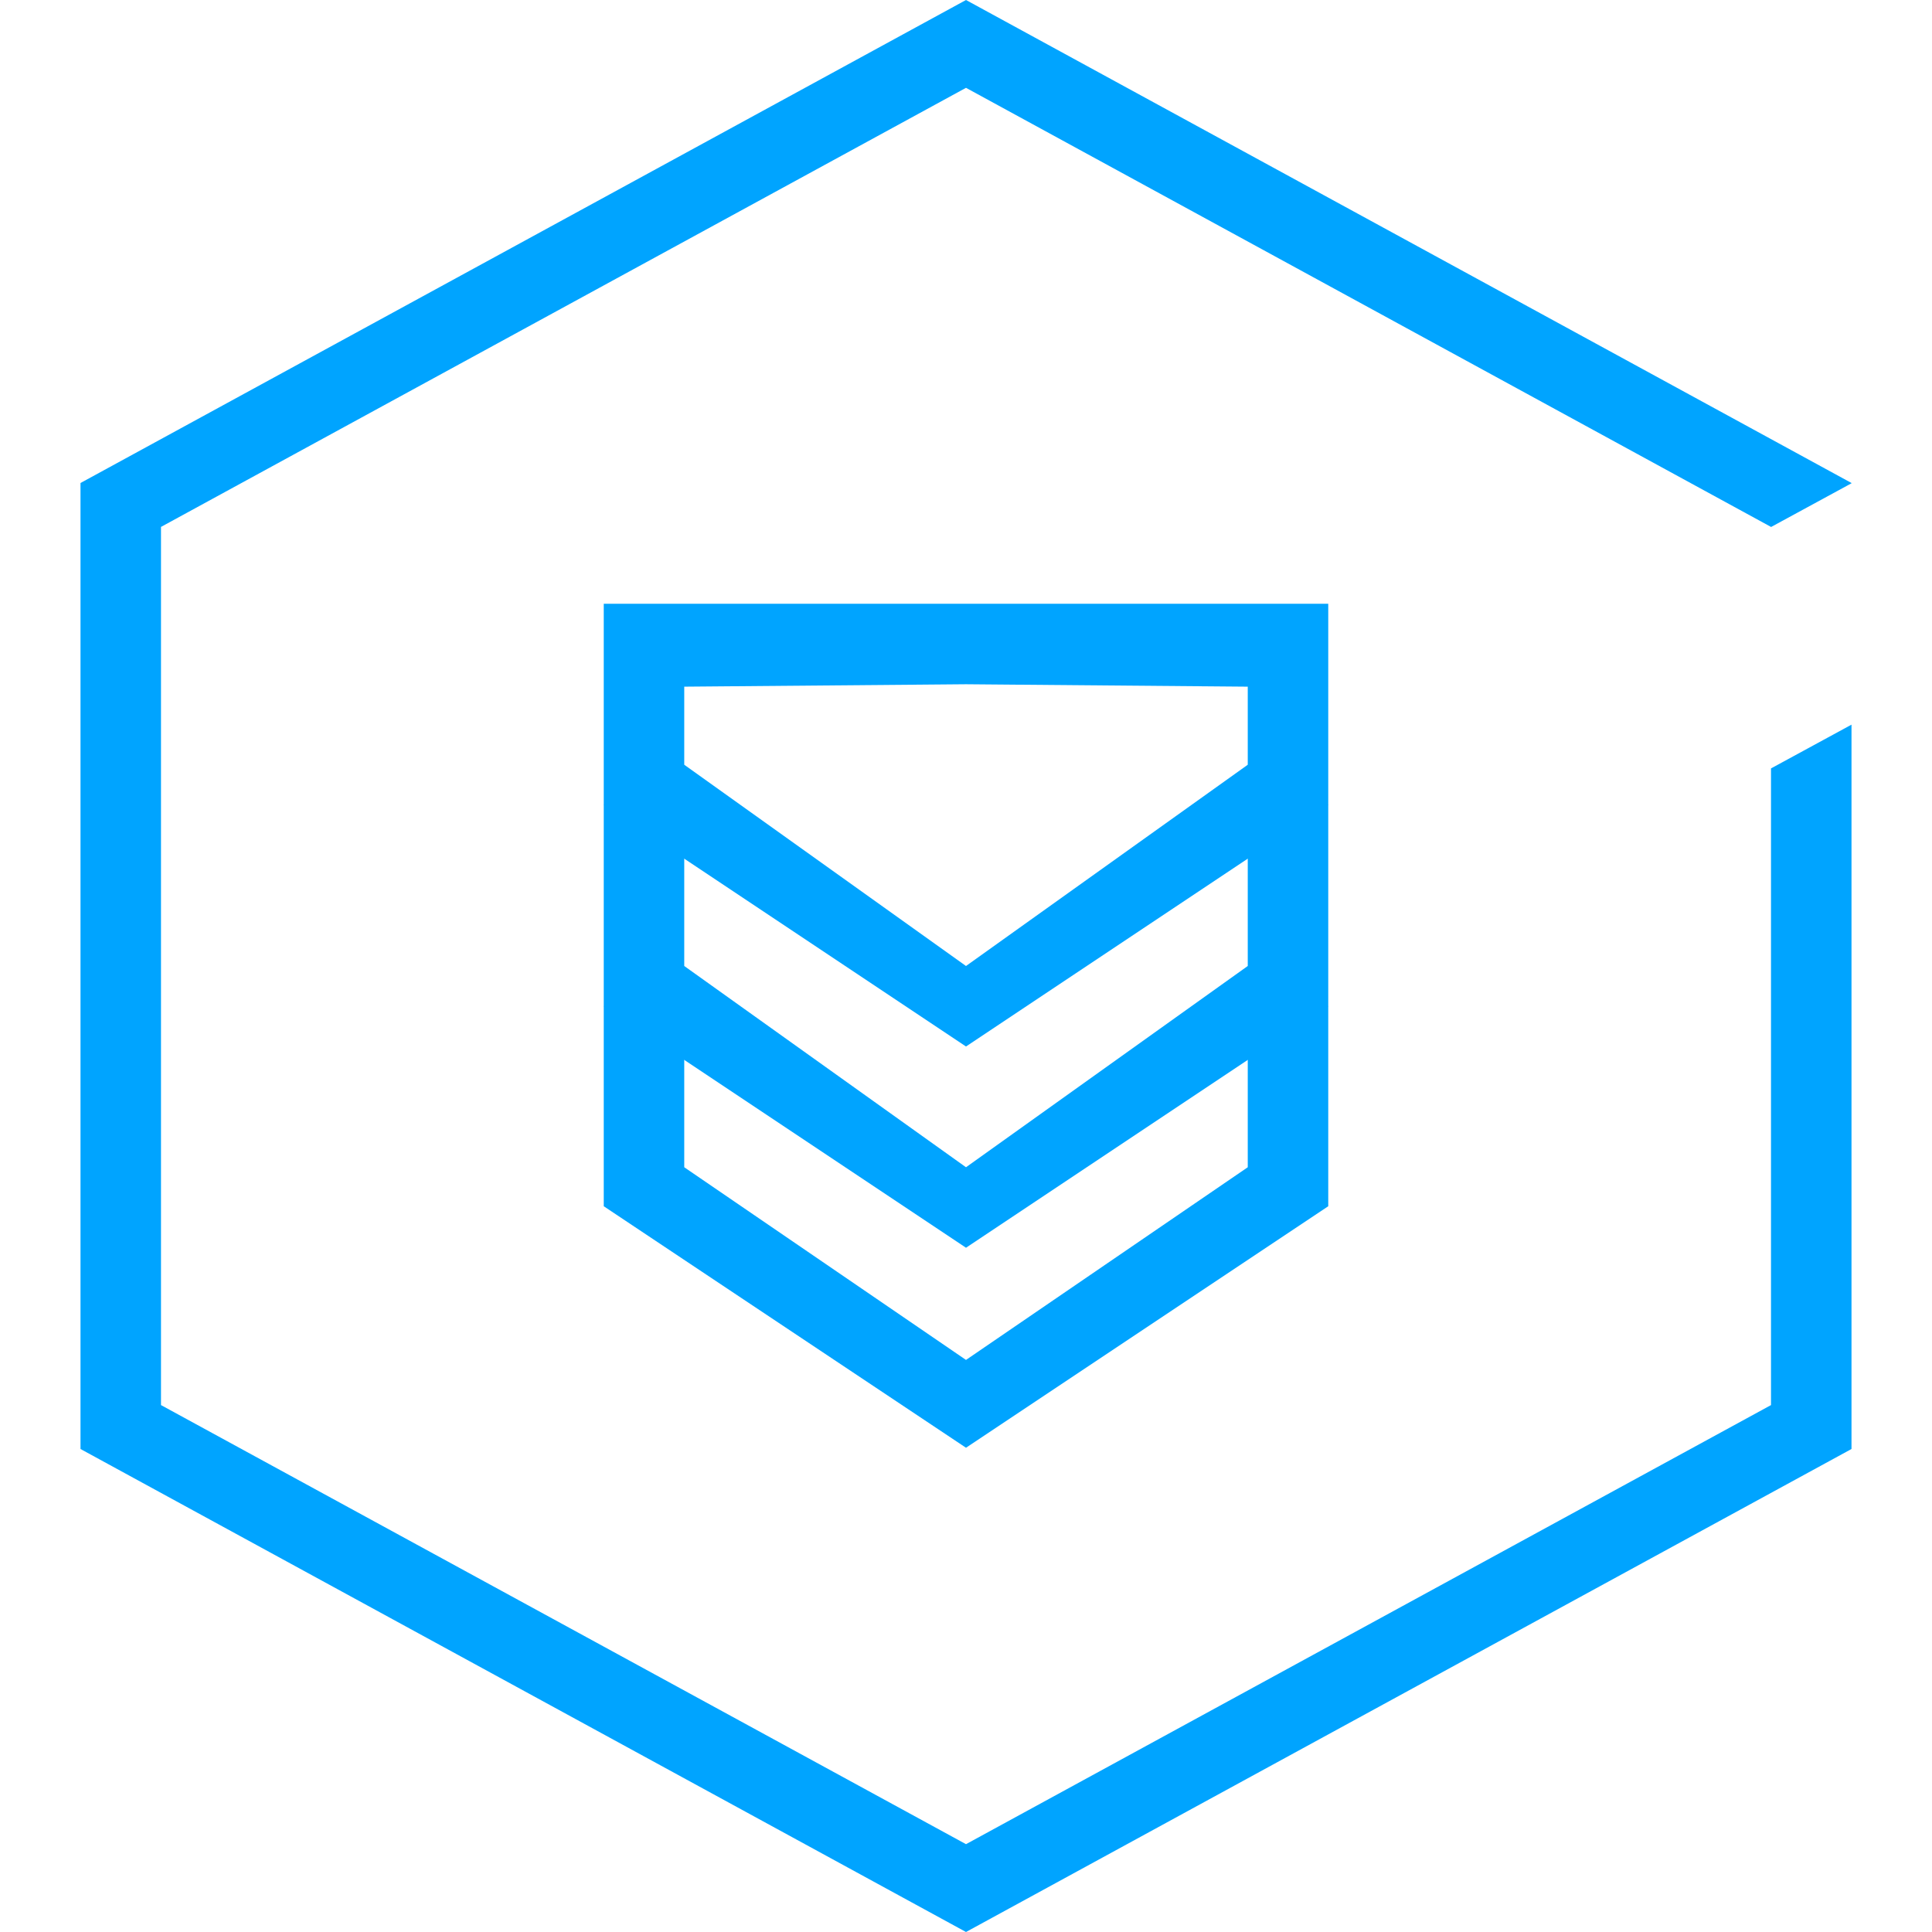 <svg xmlns="http://www.w3.org/2000/svg" width="48" height="48" viewBox="0 0 48 48">
  <title>画板 22</title>
  <polygon points="44 19.091 44 34.909 24 45.818 4 34.909 4 13.091 24 2.182 44 13.091 44 13.094 46 12.007 46 12 24 0 2 12 2 36 24 48 46 36 46 18.004 44 19.091" style="fill: #00a4ff"/>
  <path d="M15,15V29.969l9,6,9-6V15ZM31,29l-7,4.787L17,29V17.06L24,17l7,.06Z" style="fill: #00a4ff"/>
  <polygon points="15 25 17 24 24 29 31 24 33 25 24 31 15 25" style="fill: #00a4ff"/>
  <polygon points="15 20 17 19 24 24 31 19 33 20 24 26 15 20" style="fill: #00a4ff"/>
</svg>

